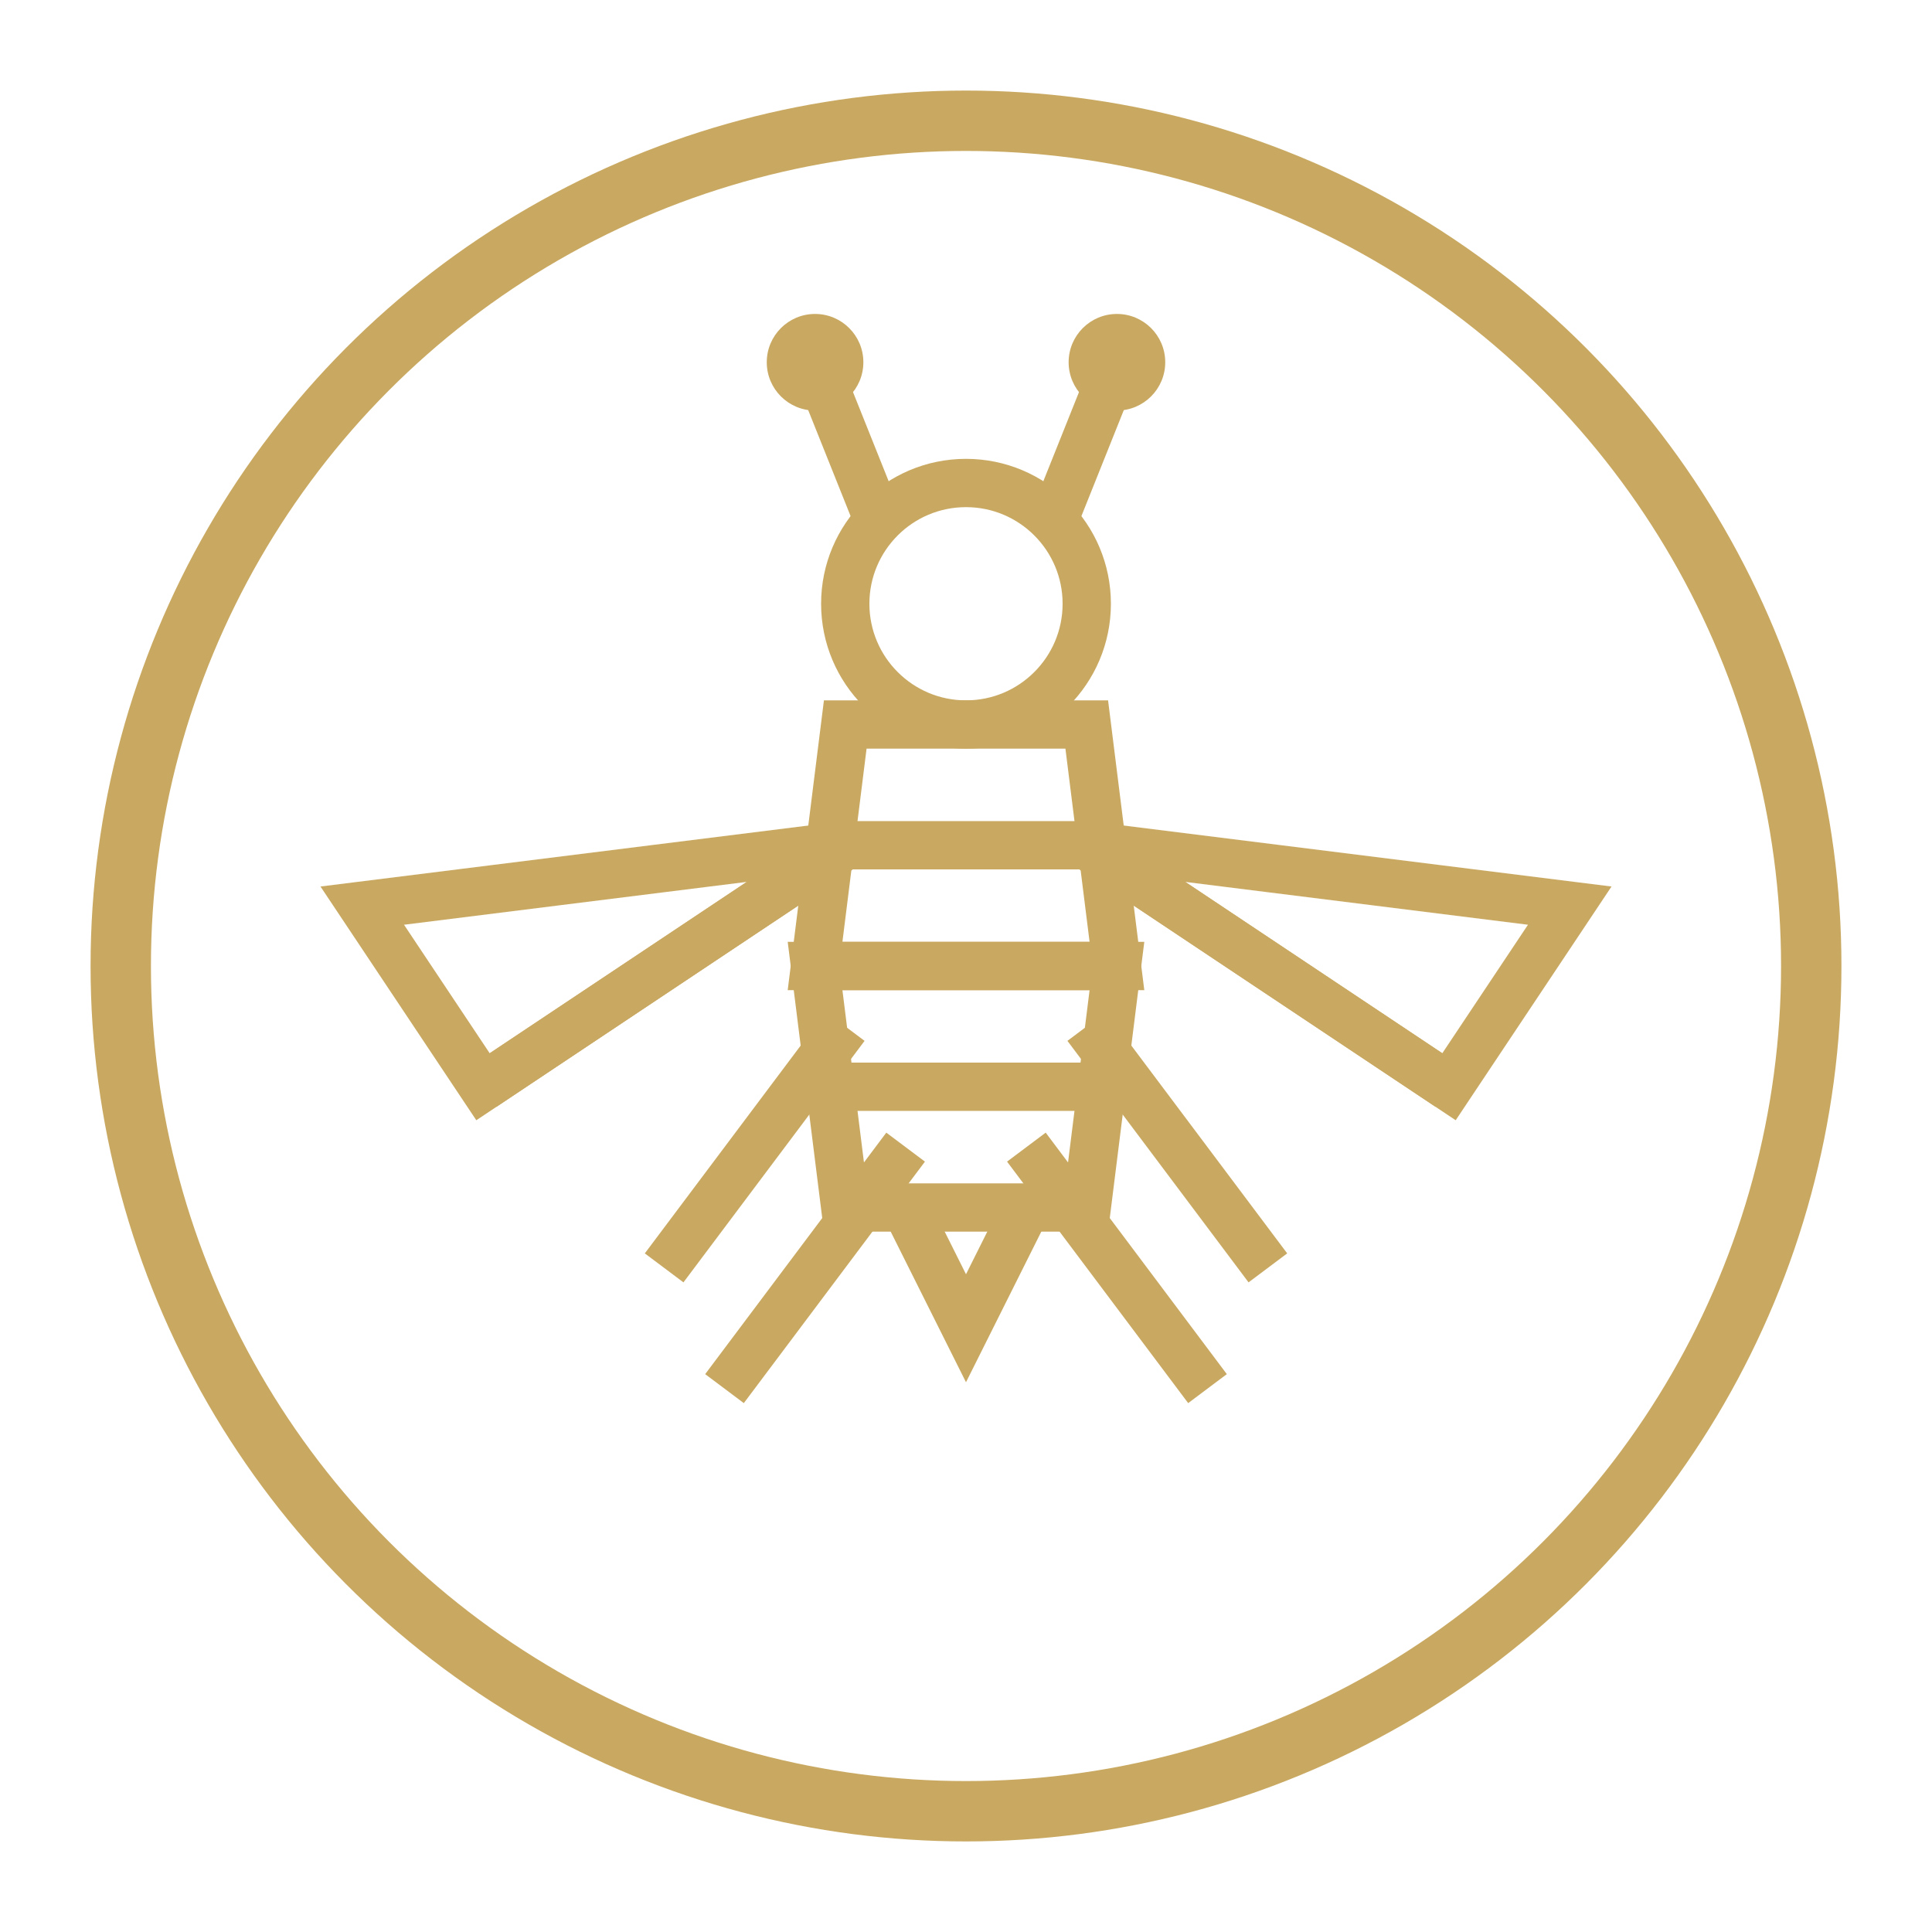 <svg width="32" height="32" viewBox="0 0 32 32" fill="none" xmlns="http://www.w3.org/2000/svg">
  <!-- Favicon - simplified bee icon -->
  <g transform="translate(16, 16)">
    <!-- Outer Circle -->
    <circle cx="0" cy="0" r="14" stroke="#C9A961" stroke-width="1" fill="none"/>
    
    <!-- Bee Body - Simplified -->
    <g id="bee">
      <!-- Head -->
      <circle cx="0" cy="-6" r="2" stroke="#C9A961" stroke-width="0.8" fill="none"/>
      
      <!-- Antennae -->
      <line x1="-1.5" y1="-7.5" x2="-2.5" y2="-10" stroke="#C9A961" stroke-width="0.8"/>
      <line x1="1.5" y1="-7.5" x2="2.5" y2="-10" stroke="#C9A961" stroke-width="0.8"/>
      <circle cx="-2.5" cy="-10" r="0.8" fill="#C9A961"/>
      <circle cx="2.5" cy="-10" r="0.8" fill="#C9A961"/>
      
      <!-- Body -->
      <path d="M -2,-4 L 2,-4 L 2.5,0 L -2.5,0 Z" stroke="#C9A961" stroke-width="0.8" fill="none"/>
      <line x1="-2" y1="-2" x2="2" y2="-2" stroke="#C9A961" stroke-width="0.8"/>
      
      <path d="M -2.5,0 L 2.5,0 L 2,4 L -2,4 Z" stroke="#C9A961" stroke-width="0.8" fill="none"/>
      <line x1="-2" y1="2" x2="2" y2="2" stroke="#C9A961" stroke-width="0.8"/>
      
      <!-- Stinger -->
      <path d="M -1,4 L 0,6 L 1,4" stroke="#C9A961" stroke-width="0.8" fill="none"/>
      
      <!-- Wings - Simplified -->
      <path d="M -2,-2 L -10,-1 L -8,2 Z" stroke="#C9A961" stroke-width="0.8" fill="none"/>
      <line x1="-2" y1="-2" x2="-8" y2="2" stroke="#C9A961" stroke-width="0.8"/>
      
      <path d="M 2,-2 L 10,-1 L 8,2 Z" stroke="#C9A961" stroke-width="0.8" fill="none"/>
      <line x1="2" y1="-2" x2="8" y2="2" stroke="#C9A961" stroke-width="0.8"/>
      
      <!-- Legs - Simplified -->
      <line x1="-2" y1="1" x2="-5" y2="5" stroke="#C9A961" stroke-width="0.8"/>
      <line x1="2" y1="1" x2="5" y2="5" stroke="#C9A961" stroke-width="0.8"/>
      <line x1="-1" y1="3" x2="-4" y2="7" stroke="#C9A961" stroke-width="0.8"/>
      <line x1="1" y1="3" x2="4" y2="7" stroke="#C9A961" stroke-width="0.8"/>
    </g>
  </g>
</svg>
